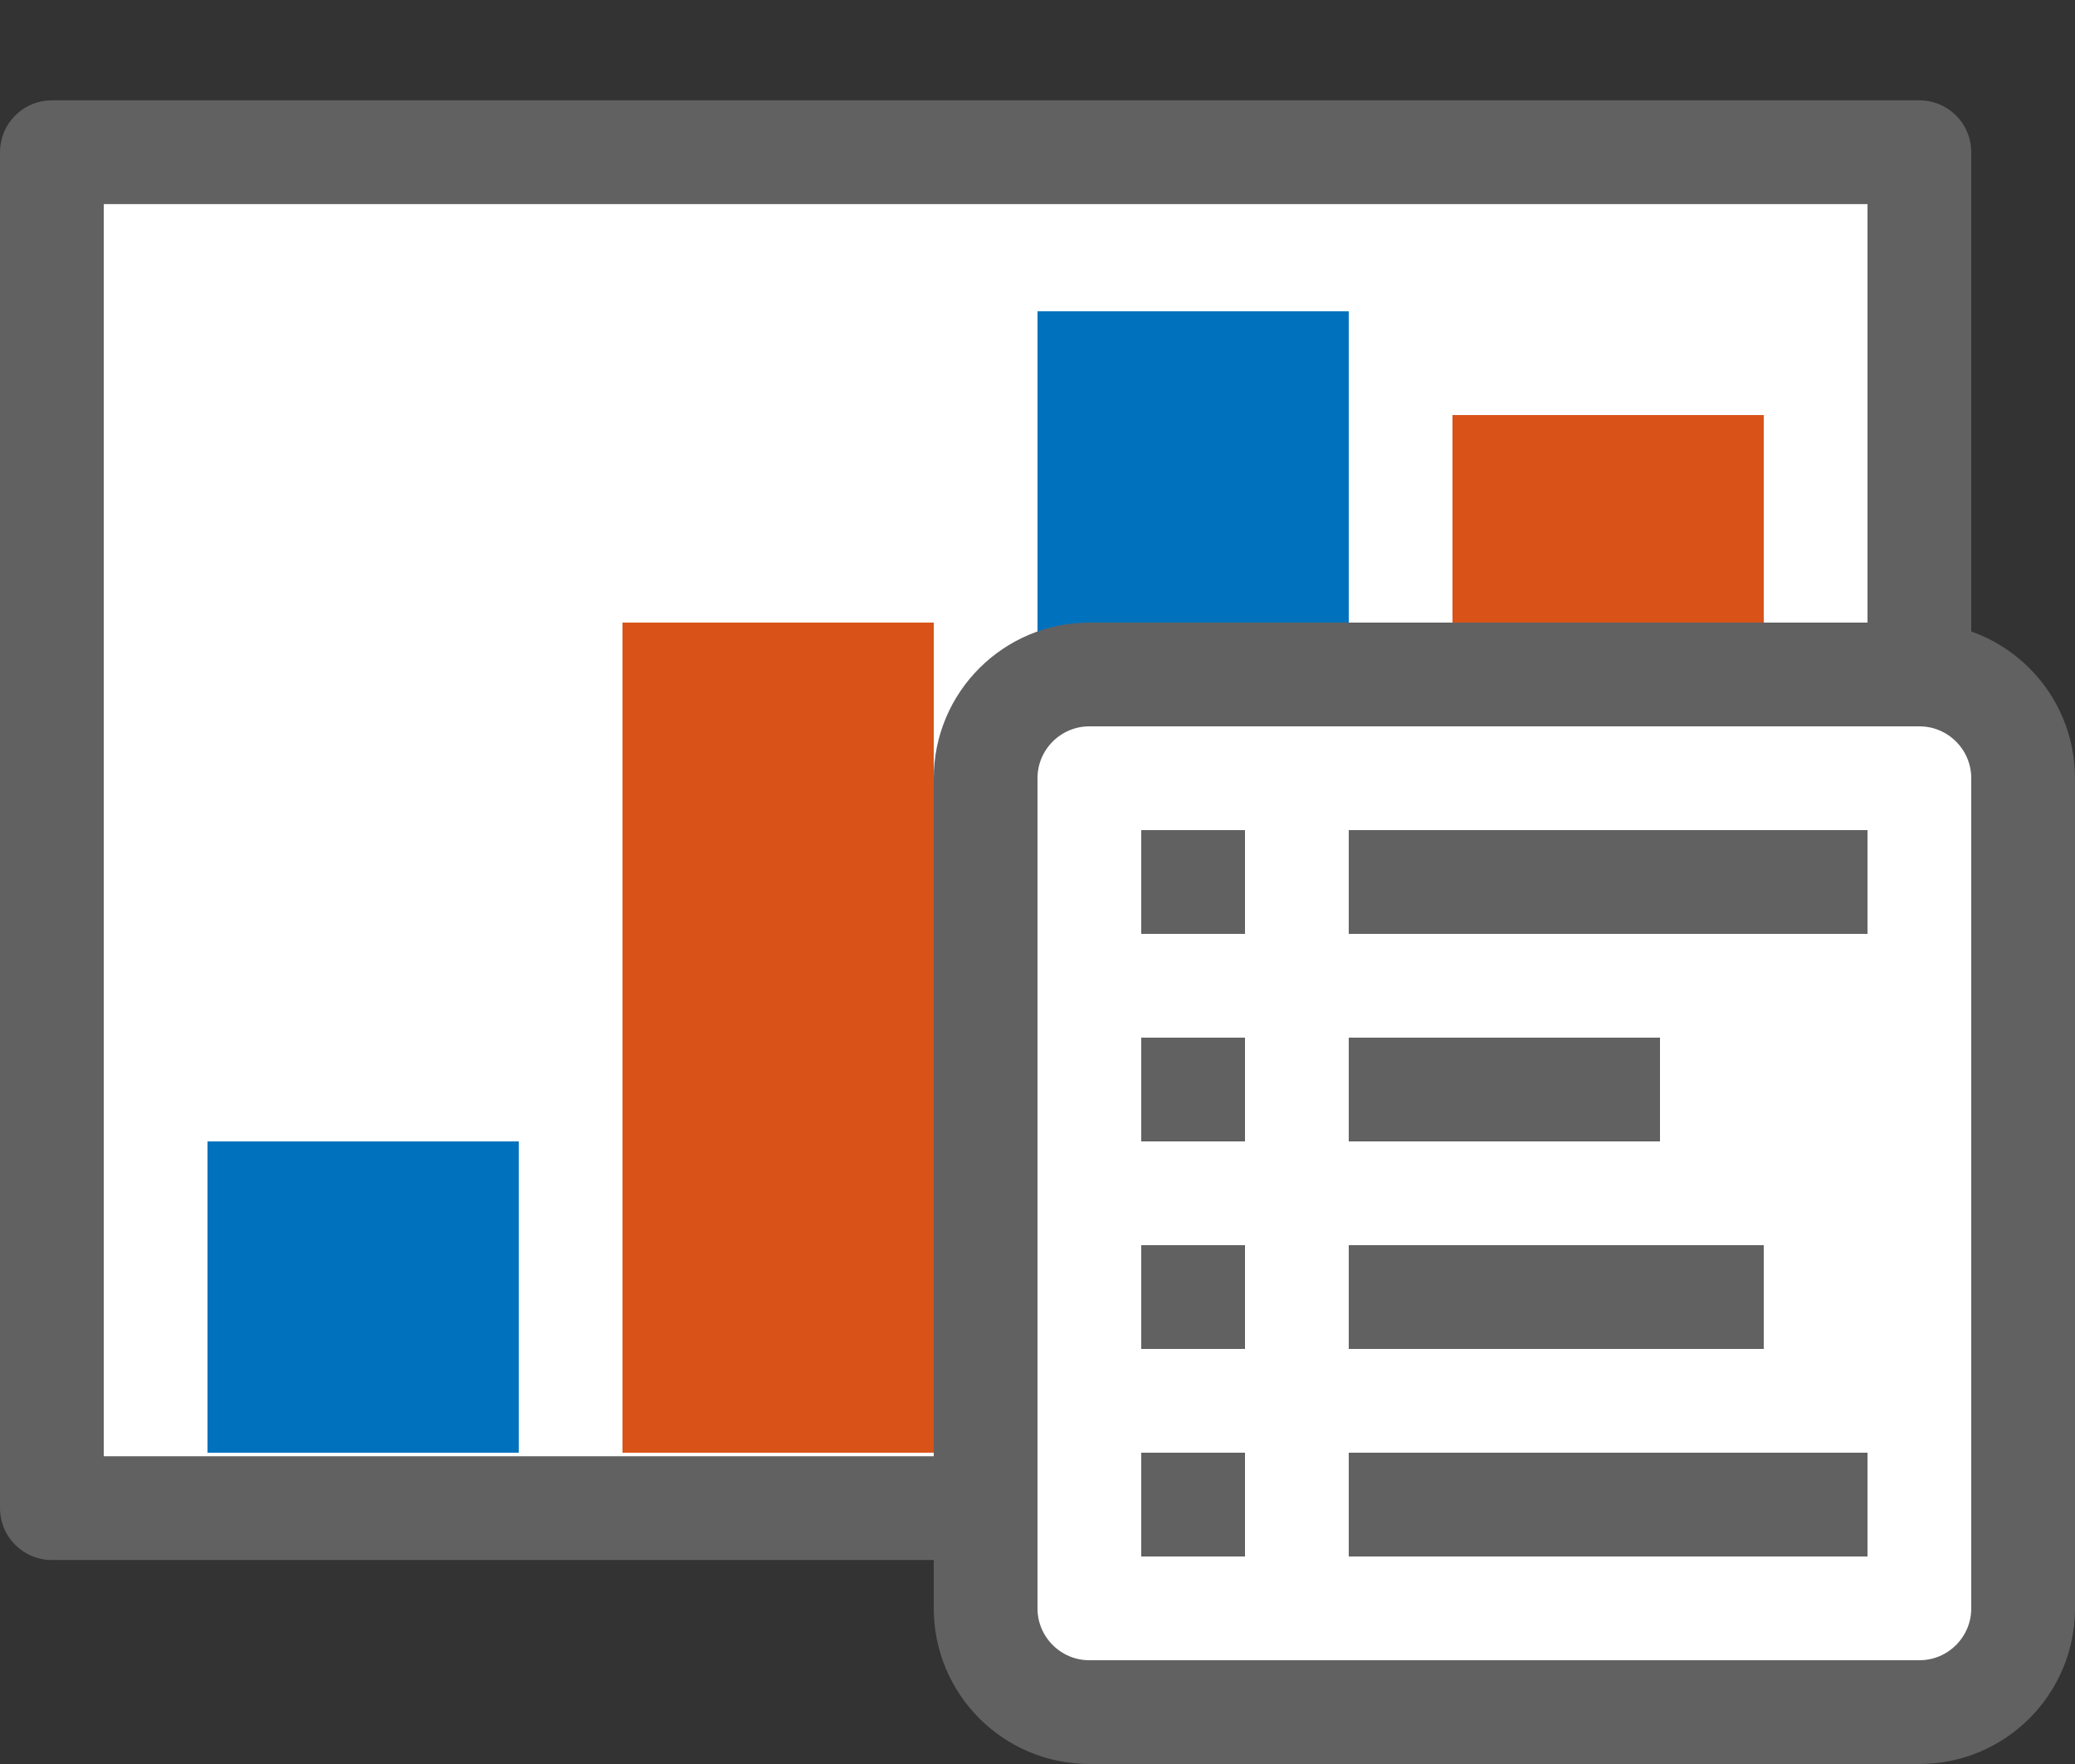 <svg width="20" height="17" viewBox="0 0 20 17" fill="none" xmlns="http://www.w3.org/2000/svg">
<rect x="0" y="0" width="20" height="17" fill="#333333" stroke="none"/>
<rect x="0.5" y="1.5" width="18" height="13" fill="white"/>
<rect x="2" y="11" width="3" height="3" fill="#0072BD"/>
<rect x="10" y="3" width="3" height="11" fill="#0072BD"/>
<rect x="6" y="6" width="3" height="8" fill="#D95319"/>
<rect x="14" y="4" width="3" height="10" fill="#D95319"/>
<rect x="0.5" y="1.467" width="18" height="13.067" stroke="#616161" stroke-linejoin="round"/>
<path d="M9.5 7.5C9.5 6.948 9.948 6.5 10.5 6.5H18.5C19.052 6.5 19.5 6.948 19.5 7.5V15.5C19.5 16.052 19.052 16.5 18.5 16.5H10.5C9.948 16.5 9.5 16.052 9.5 15.5V7.5Z" fill="white" stroke="#616161"/>
<rect x="11" y="8" width="1" height="1" fill="#616162"/>
<rect x="11" y="10" width="1" height="1" fill="#616162"/>
<rect x="11" y="12" width="1" height="1" fill="#616162"/>
<rect x="11" y="14" width="1" height="1" fill="#616162"/>
<rect x="13" y="8" width="5" height="1" fill="#616162"/>
<rect x="13" y="12" width="4" height="1" fill="#616162"/>
<rect x="13" y="10" width="3" height="1" fill="#616162"/>
<rect x="13" y="14" width="5" height="1" fill="#616162"/>

</svg>
